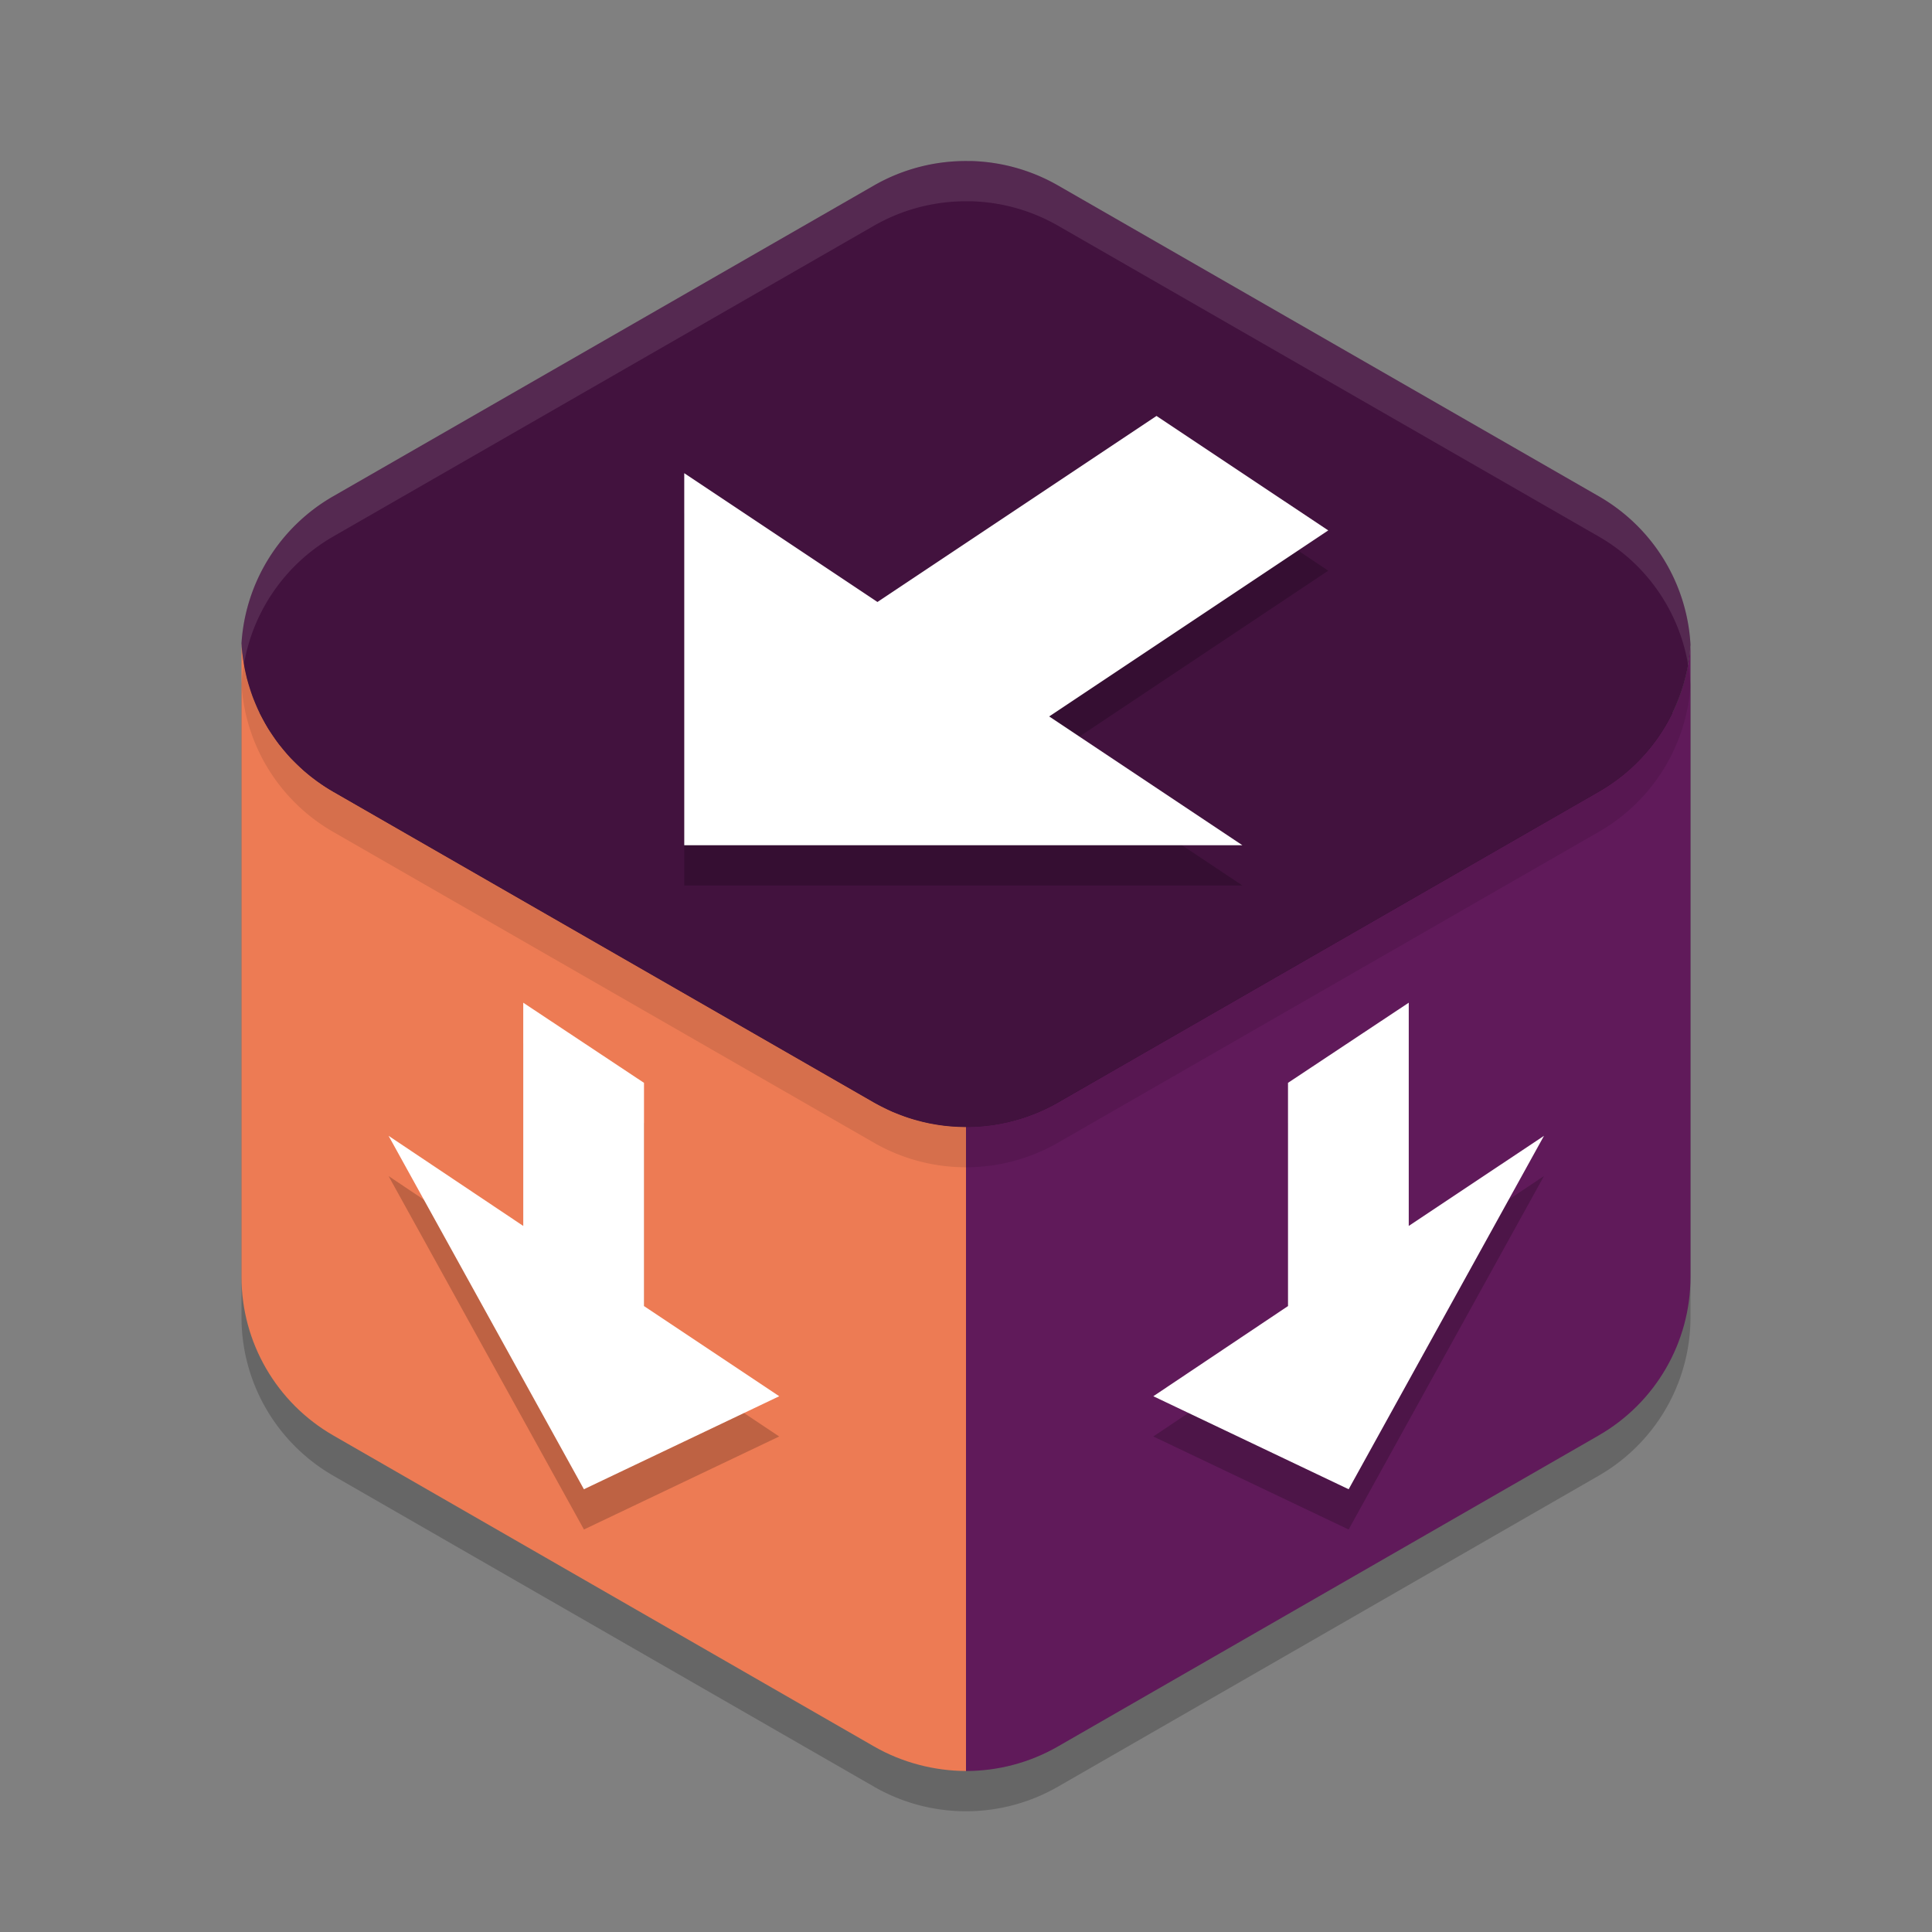 <svg xmlns="http://www.w3.org/2000/svg" width="48" height="48" version="1">
 <rect width="100%" height="100%" fill="#808080" stroke="none"/>
 <path style="fill:#41123d" d="m 24.105,4.5 v 0.002 A 4.455,4.434 0 0 0 21.772,5.092 L 8.665,12.626 A 4.455,4.434 0 0 0 6.45,16.181 4.455,4.434 0 0 0 6.452,16.2 c -3.44e-4,0.006 -0.002,0.011 -0.002,0.017 0.002,0.018 0.004,0.036 0.006,0.053 -0.002,0.033 -0.004,0.066 -0.006,0.099 v 15.162 c -2.26e-4,1.585 0.848,3.049 2.226,3.841 l 13.098,7.533 c 0.684,0.394 1.462,0.592 2.226,0.594 0.769,0 1.537,-0.198 2.226,-0.594 l 13.098,-7.533 c 1.378,-0.792 2.226,-2.256 2.226,-3.841 V 16.369 c -0.001,-0.033 -0.004,-0.066 -0.006,-0.099 a 4.455,4.434 0 0 0 0.006,-0.053 4.455,4.434 0 0 0 -2.215,-3.592 L 26.228,5.092 A 4.455,4.434 0 0 0 24.105,4.5 Z m 17.375,12.243 c -0.008,0.044 -0.017,0.088 -0.027,0.131 a 4.455,4.434 0 0 0 0.027,-0.131 z m -0.131,0.52 c -0.01,0.03 -0.016,0.061 -0.027,0.091 a 4.455,4.434 0 0 0 0.027,-0.091 z m -0.459,1.005 c -0.022,0.036 -0.047,0.07 -0.07,0.105 a 4.455,4.434 0 0 0 0.07,-0.105 z m -0.293,0.413 c -0.033,0.041 -0.067,0.08 -0.101,0.12 a 4.455,4.434 0 0 0 0.101,-0.12 z m -0.324,0.364 c -0.044,0.045 -0.089,0.089 -0.135,0.131 a 4.455,4.434 0 0 0 0.135,-0.131 z m -0.383,0.343 c -0.047,0.038 -0.094,0.076 -0.143,0.112 a 4.455,4.434 0 0 0 0.143,-0.112 z m -14.145,8.154 c -0.018,0.007 -0.035,0.016 -0.053,0.023 a 4.455,4.434 0 0 0 0.053,-0.023 z m -1.135,0.31 c -0.02,0.003 -0.039,0.005 -0.059,0.008 a 4.455,4.434 0 0 0 0.059,-0.008 z"/>
 <path style="opacity:0.2" d="m 24.108,5.001 a 4.566,4.548 0 0 0 -2.391,0.607 L 8.283,13.334 A 4.566,4.548 0 0 0 6,17.273 v 15.453 a 4.566,4.548 0 0 0 2.283,3.939 l 13.434,7.726 a 4.566,4.548 0 0 0 4.566,0 l 13.434,-7.726 A 4.566,4.548 0 0 0 42,32.725 v -15.453 a 4.566,4.548 0 0 0 -2.283,-3.939 L 26.283,5.607 a 4.566,4.548 0 0 0 -2.175,-0.607 z"/>
 <path style="fill:#601a5a" d="m 41.994,16.072 c -0.114,1.496 -0.961,2.84 -2.266,3.592 l -13.443,7.727 C 25.59,27.789 24.802,27.997 24,27.996 V 44 c 0.788,0 1.577,-0.203 2.283,-0.609 L 39.717,35.664 C 41.13,34.852 42,33.35 42,31.725 V 16.174 c -0.001,-0.034 -0.004,-0.068 -0.006,-0.102 z M 24,44 Z"/>
 <path style="fill:#ed7b54" d="m 6.002,16 c -3.53e-4,0.006 -0.002,0.012 -0.002,0.018 0.002,0.018 0.004,0.036 0.006,0.055 -0.002,0.034 -0.005,0.068 -0.006,0.102 v 15.551 c -2.32e-4,1.625 0.87,3.127 2.283,3.939 L 21.717,43.391 C 22.419,43.794 23.217,43.997 24,44 V 27.996 c -0.004,5e-6 -0.008,5e-6 -0.012,0 -0.123,-9.02e-4 -0.246,-0.007 -0.369,-0.018 -0.034,-0.002 -0.068,-0.005 -0.102,-0.008 -0.125,-0.014 -0.25,-0.033 -0.373,-0.057 -0.023,-0.004 -0.046,-0.008 -0.068,-0.012 -0.111,-0.023 -0.221,-0.051 -0.33,-0.082 -0.044,-0.012 -0.089,-0.024 -0.133,-0.037 -0.085,-0.028 -0.169,-0.059 -0.252,-0.092 -0.063,-0.023 -0.126,-0.047 -0.188,-0.072 -0.069,-0.032 -0.138,-0.065 -0.205,-0.1 -0.086,-0.04 -0.171,-0.083 -0.254,-0.129 L 8.271,19.664 C 8.14,19.588 8.013,19.505 7.891,19.416 h -0.002 c -0.006,-0.004 -0.012,-0.009 -0.018,-0.014 -0.112,-0.081 -0.22,-0.167 -0.324,-0.258 -0.054,-0.049 -0.107,-0.099 -0.158,-0.15 -0.057,-0.053 -0.112,-0.107 -0.166,-0.162 -0.059,-0.065 -0.115,-0.131 -0.17,-0.199 -0.042,-0.049 -0.083,-0.098 -0.123,-0.148 -0.054,-0.073 -0.106,-0.147 -0.156,-0.223 -0.035,-0.049 -0.069,-0.1 -0.102,-0.15 -0.05,-0.082 -0.096,-0.167 -0.141,-0.252 -0.027,-0.048 -0.053,-0.096 -0.078,-0.145 -0.041,-0.088 -0.08,-0.177 -0.115,-0.268 -0.022,-0.05 -0.044,-0.101 -0.064,-0.152 -0.022,-0.064 -0.042,-0.128 -0.061,-0.193 -0.029,-0.085 -0.056,-0.171 -0.08,-0.258 -0.008,-0.038 -0.015,-0.075 -0.021,-0.113 -0.026,-0.109 -0.048,-0.218 -0.066,-0.328 C 6.025,16.269 6.01,16.135 6.002,16 Z"/>
 <path style="fill:#42123e" d="M 24.108,4 V 4.002 A 4.569,4.548 0 0 0 21.715,4.607 L 8.271,12.334 A 4.569,4.548 0 0 0 6,15.98 4.569,4.548 0 0 0 8.271,19.664 l 13.444,7.727 a 4.569,4.548 0 0 0 4.57,0 L 39.729,19.664 A 4.569,4.548 0 0 0 42,16.018 4.569,4.548 0 0 0 39.729,12.334 L 26.285,4.607 A 4.569,4.548 0 0 0 24.108,4 Z"/>
 <path style="opacity:0.1;fill:#ffffff" d="M 24.107,4 V 4.002 A 4.569,4.548 0 0 0 21.715,4.607 L 8.271,12.334 A 4.569,4.548 0 0 0 6,15.98 4.569,4.548 0 0 0 6.062,16.494 4.569,4.548 0 0 1 8.271,13.334 L 21.715,5.607 A 4.569,4.548 0 0 1 24.107,5.002 V 5 a 4.569,4.548 0 0 1 2.178,0.607 l 13.443,7.727 A 4.569,4.548 0 0 1 41.938,16.502 4.569,4.548 0 0 0 42,16.018 4.569,4.548 0 0 0 39.729,12.334 L 26.285,4.607 A 4.569,4.548 0 0 0 24.107,4 Z"/>
 <path style="opacity:0.1" d="M 6.062,16.494 A 4.569,4.548 0 0 0 6,16.98 4.569,4.548 0 0 0 8.271,20.664 l 13.443,7.727 a 4.569,4.548 0 0 0 4.57,0 l 13.443,-7.727 A 4.569,4.548 0 0 0 42,17.017 4.569,4.548 0 0 0 41.938,16.504 4.569,4.548 0 0 1 39.729,19.664 l -13.443,7.727 a 4.569,4.548 0 0 1 -4.57,0 L 8.271,19.664 A 4.569,4.548 0 0 1 6.062,16.494 Z"/>
 <path style="opacity:0.2" d="M 28.732,11.334 21.801,15.955 17,12.756 V 22 H 30.867 L 26.066,18.801 33,14.178 Z M 13,25.912 v 5.547 L 9.654,29.219 14.508,38 19.359,35.689 16,33.449 v -5.547 z m 22,0 -3,1.99 v 5.547 L 28.654,35.689 33.506,38 38.359,29.219 35,31.459 Z"/>
 <path style="fill:#ffffff" d="m 33,13.178 c 0,0 -6.933,4.622 -6.933,4.622 0,0 4.8,3.2 4.8,3.2 0,0 -13.867,1e-6 -13.867,1e-6 0,0 -1e-6,-9.244 -1e-6,-9.244 0,0 4.8,3.2 4.8,3.2 0,0 6.933,-4.622 6.933,-4.622 0,0 4.267,2.844 4.267,2.844"/>
 <path style="fill:#ffffff" d="m 13,24.912 v 5.546 L 9.654,28.219 14.507,37 19.36,34.689 16,32.449 V 26.903 L 13,24.912"/>
 <path style="fill:#ffffff" d="m 35,24.912 v 5.546 L 38.36,28.219 33.507,37 28.654,34.689 32,32.449 v -5.546 l 3,-1.991"/>
</svg>
